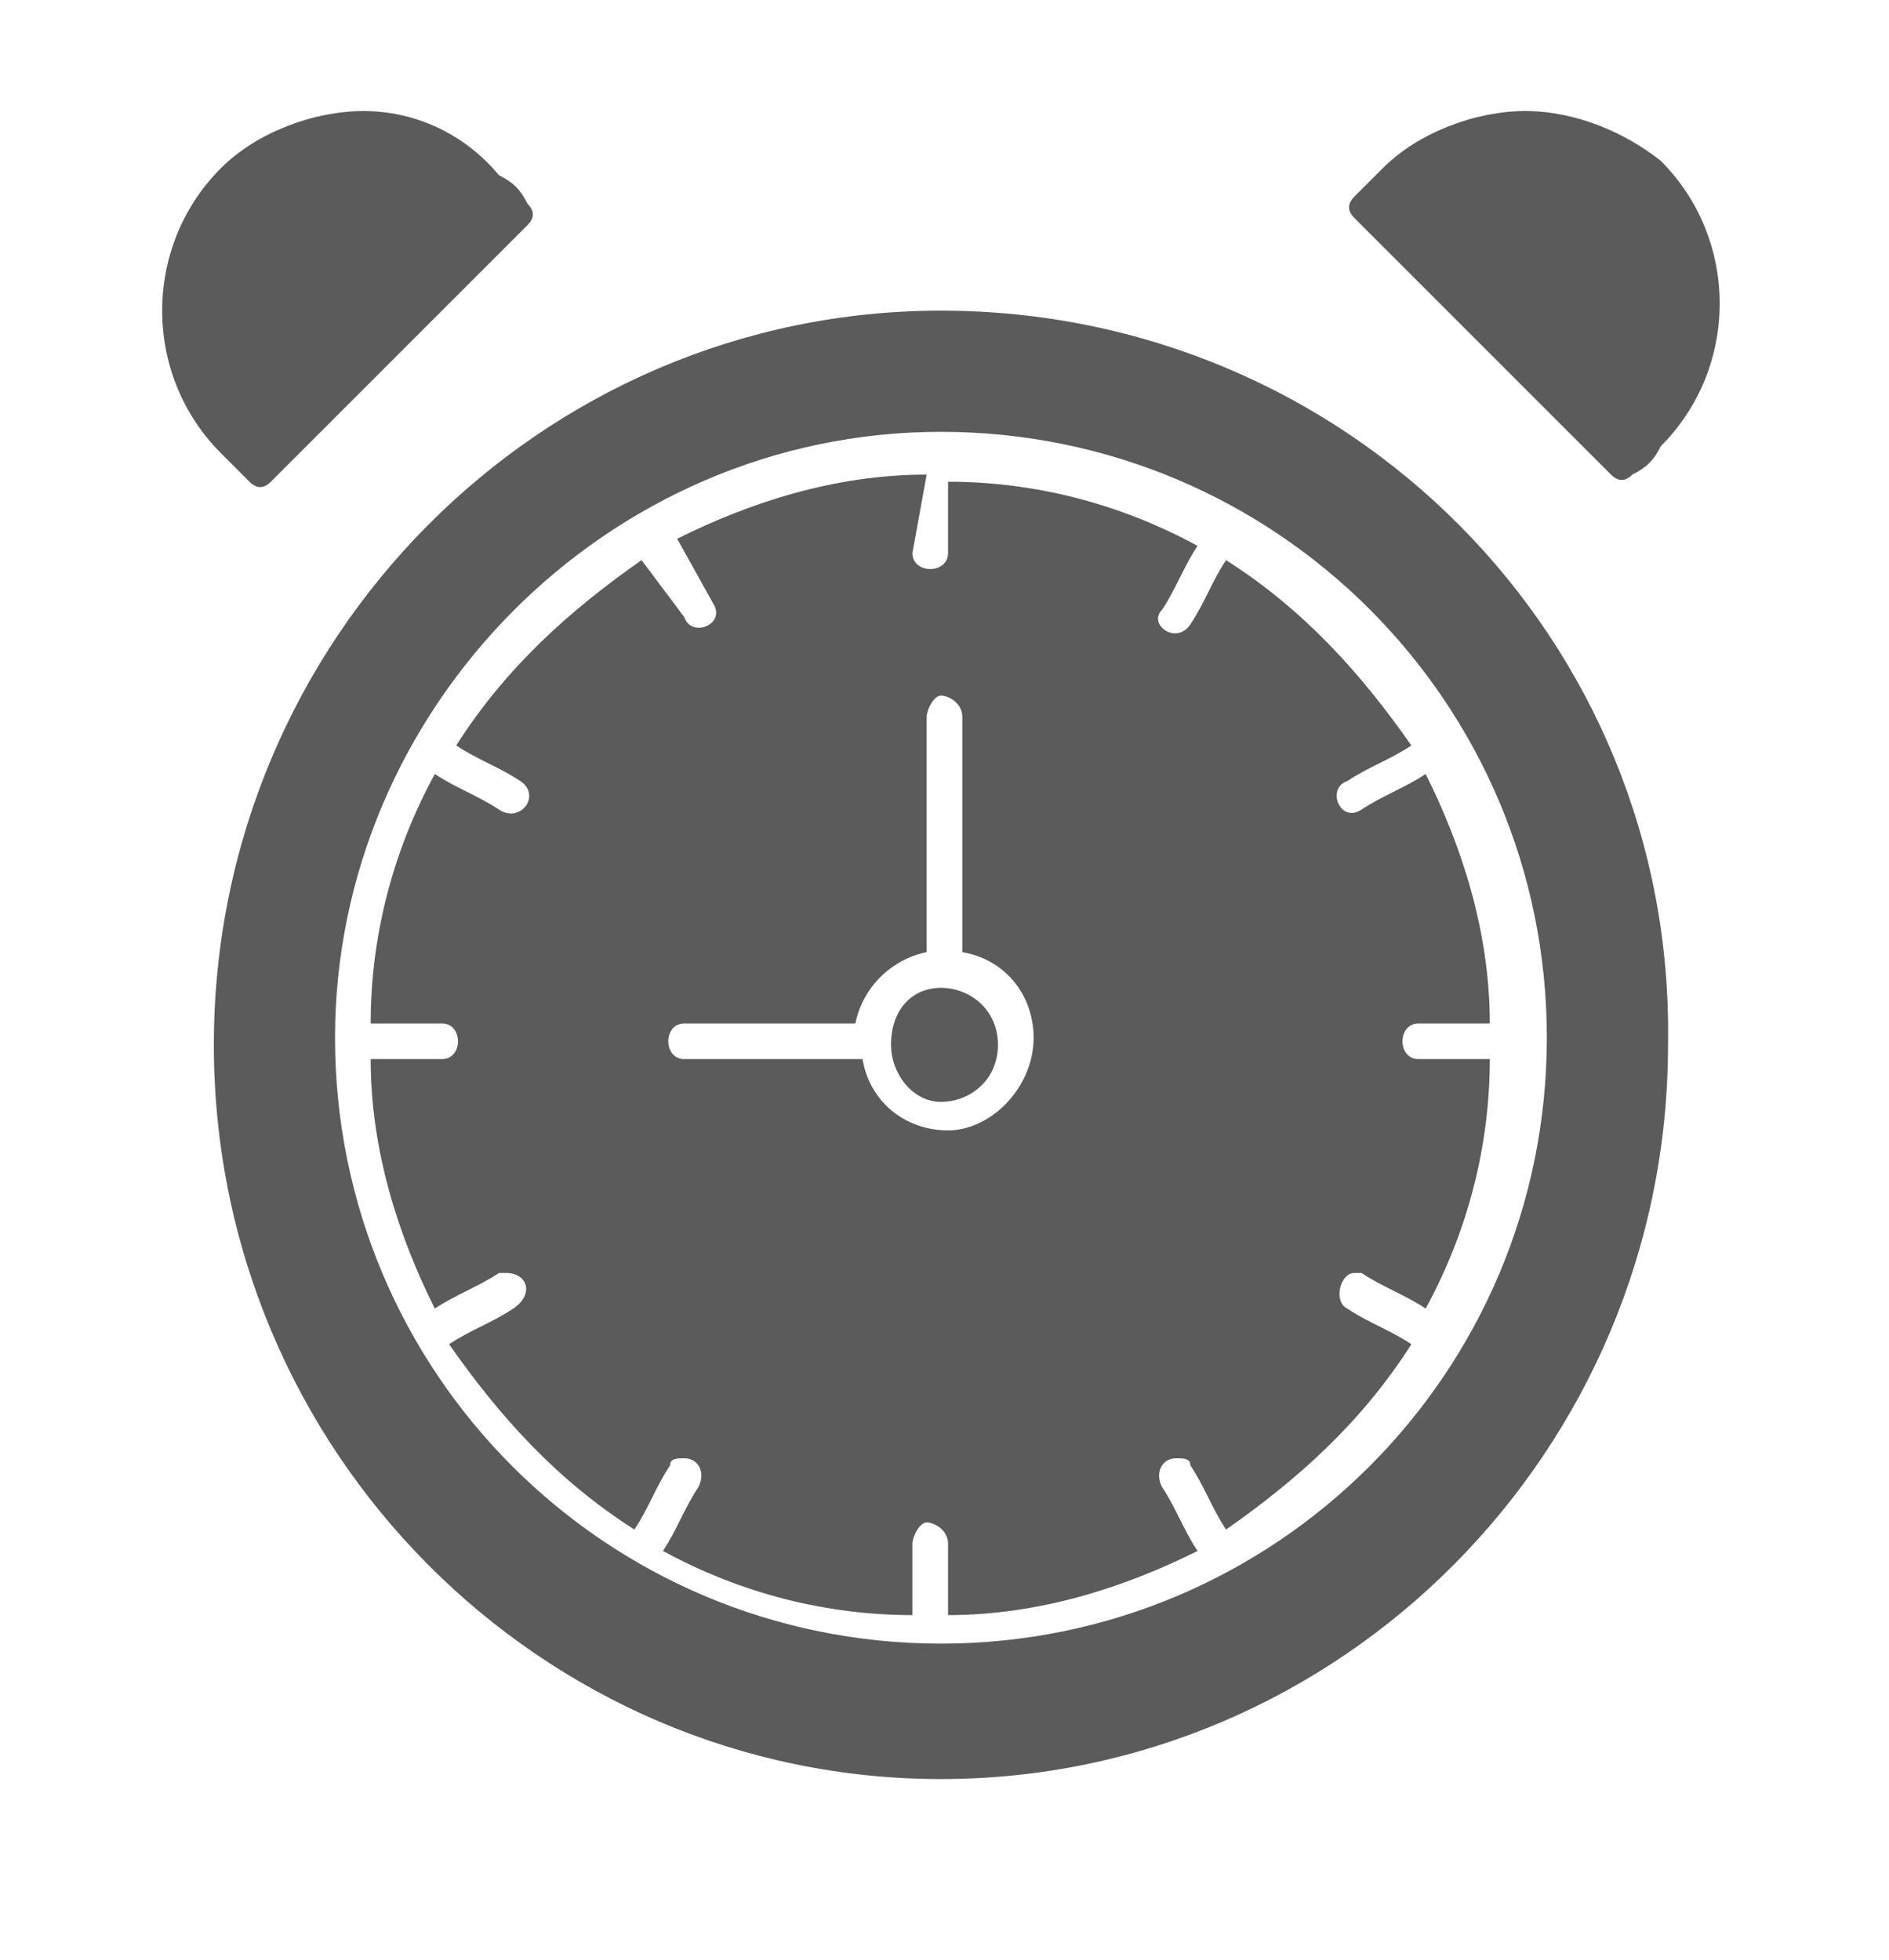 <?xml version="1.0" encoding="utf-8"?>
<!-- Generator: Adobe Illustrator 22.1.0, SVG Export Plug-In . SVG Version: 6.00 Build 0)  -->
<svg version="1.1"
	 id="Layer_1" xmlns:cc="http://creativecommons.org/ns#" xmlns:dc="http://purl.org/dc/elements/1.1/" xmlns:inkscape="http://www.inkscape.org/namespaces/inkscape" xmlns:rdf="http://www.w3.org/1999/02/22-rdf-syntax-ns#" xmlns:sodipodi="http://sodipodi.sourceforge.net/DTD/sodipodi-0.dtd" xmlns:svg="http://www.w3.org/2000/svg"
	 xmlns="http://www.w3.org/2000/svg" xmlns:xlink="http://www.w3.org/1999/xlink" x="0px" y="0px" viewBox="0 0 26.5 27.5"
	 style="enable-background:new 0 0 26.5 27.5;" xml:space="preserve">
<style type="text/css">
	.st0{fill:#5B5B5B;}
</style>
<g transform="translate(0,-270.542)">
	<path class="st0" d="M5.1,272.1c-0.7,0-1.5,0.3-2,0.8c-1.1,1.1-1.1,2.9,0,4c0.1,0.1,0.3,0.3,0.4,0.4c0.1,0.1,0.2,0.1,0.3,0l3.6-3.6
		c0.1-0.1,0.1-0.2,0-0.3c-0.1-0.2-0.2-0.3-0.4-0.4C6.5,272.4,5.8,272.1,5.1,272.1z M21.4,272.1c-0.7,0-1.5,0.3-2,0.8
		c-0.1,0.1-0.3,0.3-0.4,0.4c-0.1,0.1-0.1,0.2,0,0.3l3.6,3.6c0.1,0.1,0.2,0.1,0.3,0c0.2-0.1,0.3-0.2,0.4-0.4h0c1.1-1.1,1.1-2.9,0-4
		C22.8,272.4,22.1,272.1,21.4,272.1L21.4,272.1z M13.2,274.9c-5.6,0-10.2,4.6-10.2,10.3c0,5.7,4.6,10.3,10.2,10.3
		s10.2-4.6,10.2-10.3C23.5,279.5,18.9,274.9,13.2,274.9z M13.2,276.6c4.7,0,8.5,3.8,8.5,8.5c0,4.7-3.8,8.5-8.5,8.5s-8.5-3.8-8.5-8.5
		C4.7,280.5,8.5,276.6,13.2,276.6L13.2,276.6z M13,277.2c-1.3,0-2.5,0.4-3.5,0.9l0.5,0.9c0.2,0.3-0.3,0.5-0.4,0.2L9,278.4
		c-1,0.7-1.9,1.5-2.6,2.6c0.3,0.2,0.6,0.3,0.9,0.5c0.3,0.2,0,0.6-0.3,0.4c-0.3-0.2-0.6-0.3-0.9-0.5c-0.6,1.1-0.9,2.3-0.9,3.5
		c0.3,0,0.7,0,1,0c0.3,0,0.3,0.5,0,0.5c-0.3,0-0.7,0-1,0c0,1.3,0.4,2.5,0.9,3.5c0.3-0.2,0.6-0.3,0.9-0.5c0,0,0.1,0,0.1,0
		c0.3,0,0.4,0.3,0.1,0.5c-0.3,0.2-0.6,0.3-0.9,0.5c0.7,1,1.5,1.9,2.6,2.6c0.2-0.3,0.3-0.6,0.5-0.9c0-0.1,0.1-0.1,0.2-0.1
		c0.2,0,0.3,0.2,0.2,0.4c-0.2,0.3-0.3,0.6-0.5,0.9c1.1,0.6,2.3,0.9,3.5,0.9v-1c0-0.1,0.1-0.3,0.2-0.3c0.1,0,0.3,0.1,0.3,0.3v1
		c1.3,0,2.5-0.4,3.5-0.9c-0.2-0.3-0.3-0.6-0.5-0.9c-0.1-0.2,0-0.4,0.2-0.4c0.1,0,0.2,0,0.2,0.1c0.2,0.3,0.3,0.6,0.5,0.9
		c1-0.7,1.9-1.5,2.6-2.6c-0.3-0.2-0.6-0.3-0.9-0.5c-0.2-0.1-0.1-0.5,0.1-0.5c0.1,0,0.1,0,0.1,0c0.3,0.2,0.6,0.3,0.9,0.5
		c0.6-1.1,0.9-2.3,0.9-3.5c-0.3,0-0.7,0-1,0c-0.3,0-0.3-0.5,0-0.5c0.3,0,0.7,0,1,0c0-1.3-0.4-2.5-0.9-3.5c-0.3,0.2-0.6,0.3-0.9,0.5
		c-0.3,0.2-0.5-0.3-0.2-0.4c0.3-0.2,0.6-0.3,0.9-0.5c-0.7-1-1.5-1.9-2.6-2.6c-0.2,0.3-0.3,0.6-0.5,0.9c-0.2,0.3-0.6,0-0.4-0.2
		c0.2-0.3,0.3-0.6,0.5-0.9c-1.1-0.6-2.3-0.9-3.5-0.9v1c0,0.3-0.5,0.3-0.5,0L13,277.2z M13.2,280.3c0.1,0,0.3,0.1,0.3,0.3v3.3
		c0.6,0.1,1,0.6,1,1.2c0,0.7-0.6,1.3-1.2,1.3c-0.6,0-1.1-0.4-1.2-1H9.6c-0.3,0-0.3-0.5,0-0.5H12c0.1-0.5,0.5-0.9,1-1v-3.3
		C13,280.5,13.1,280.3,13.2,280.3L13.2,280.3z M13.2,284.4c-0.4,0-0.7,0.3-0.7,0.8c0,0.4,0.3,0.8,0.7,0.8c0.4,0,0.8-0.3,0.8-0.8
		C14,284.7,13.6,284.4,13.2,284.4z"/>
</g>
</svg>
